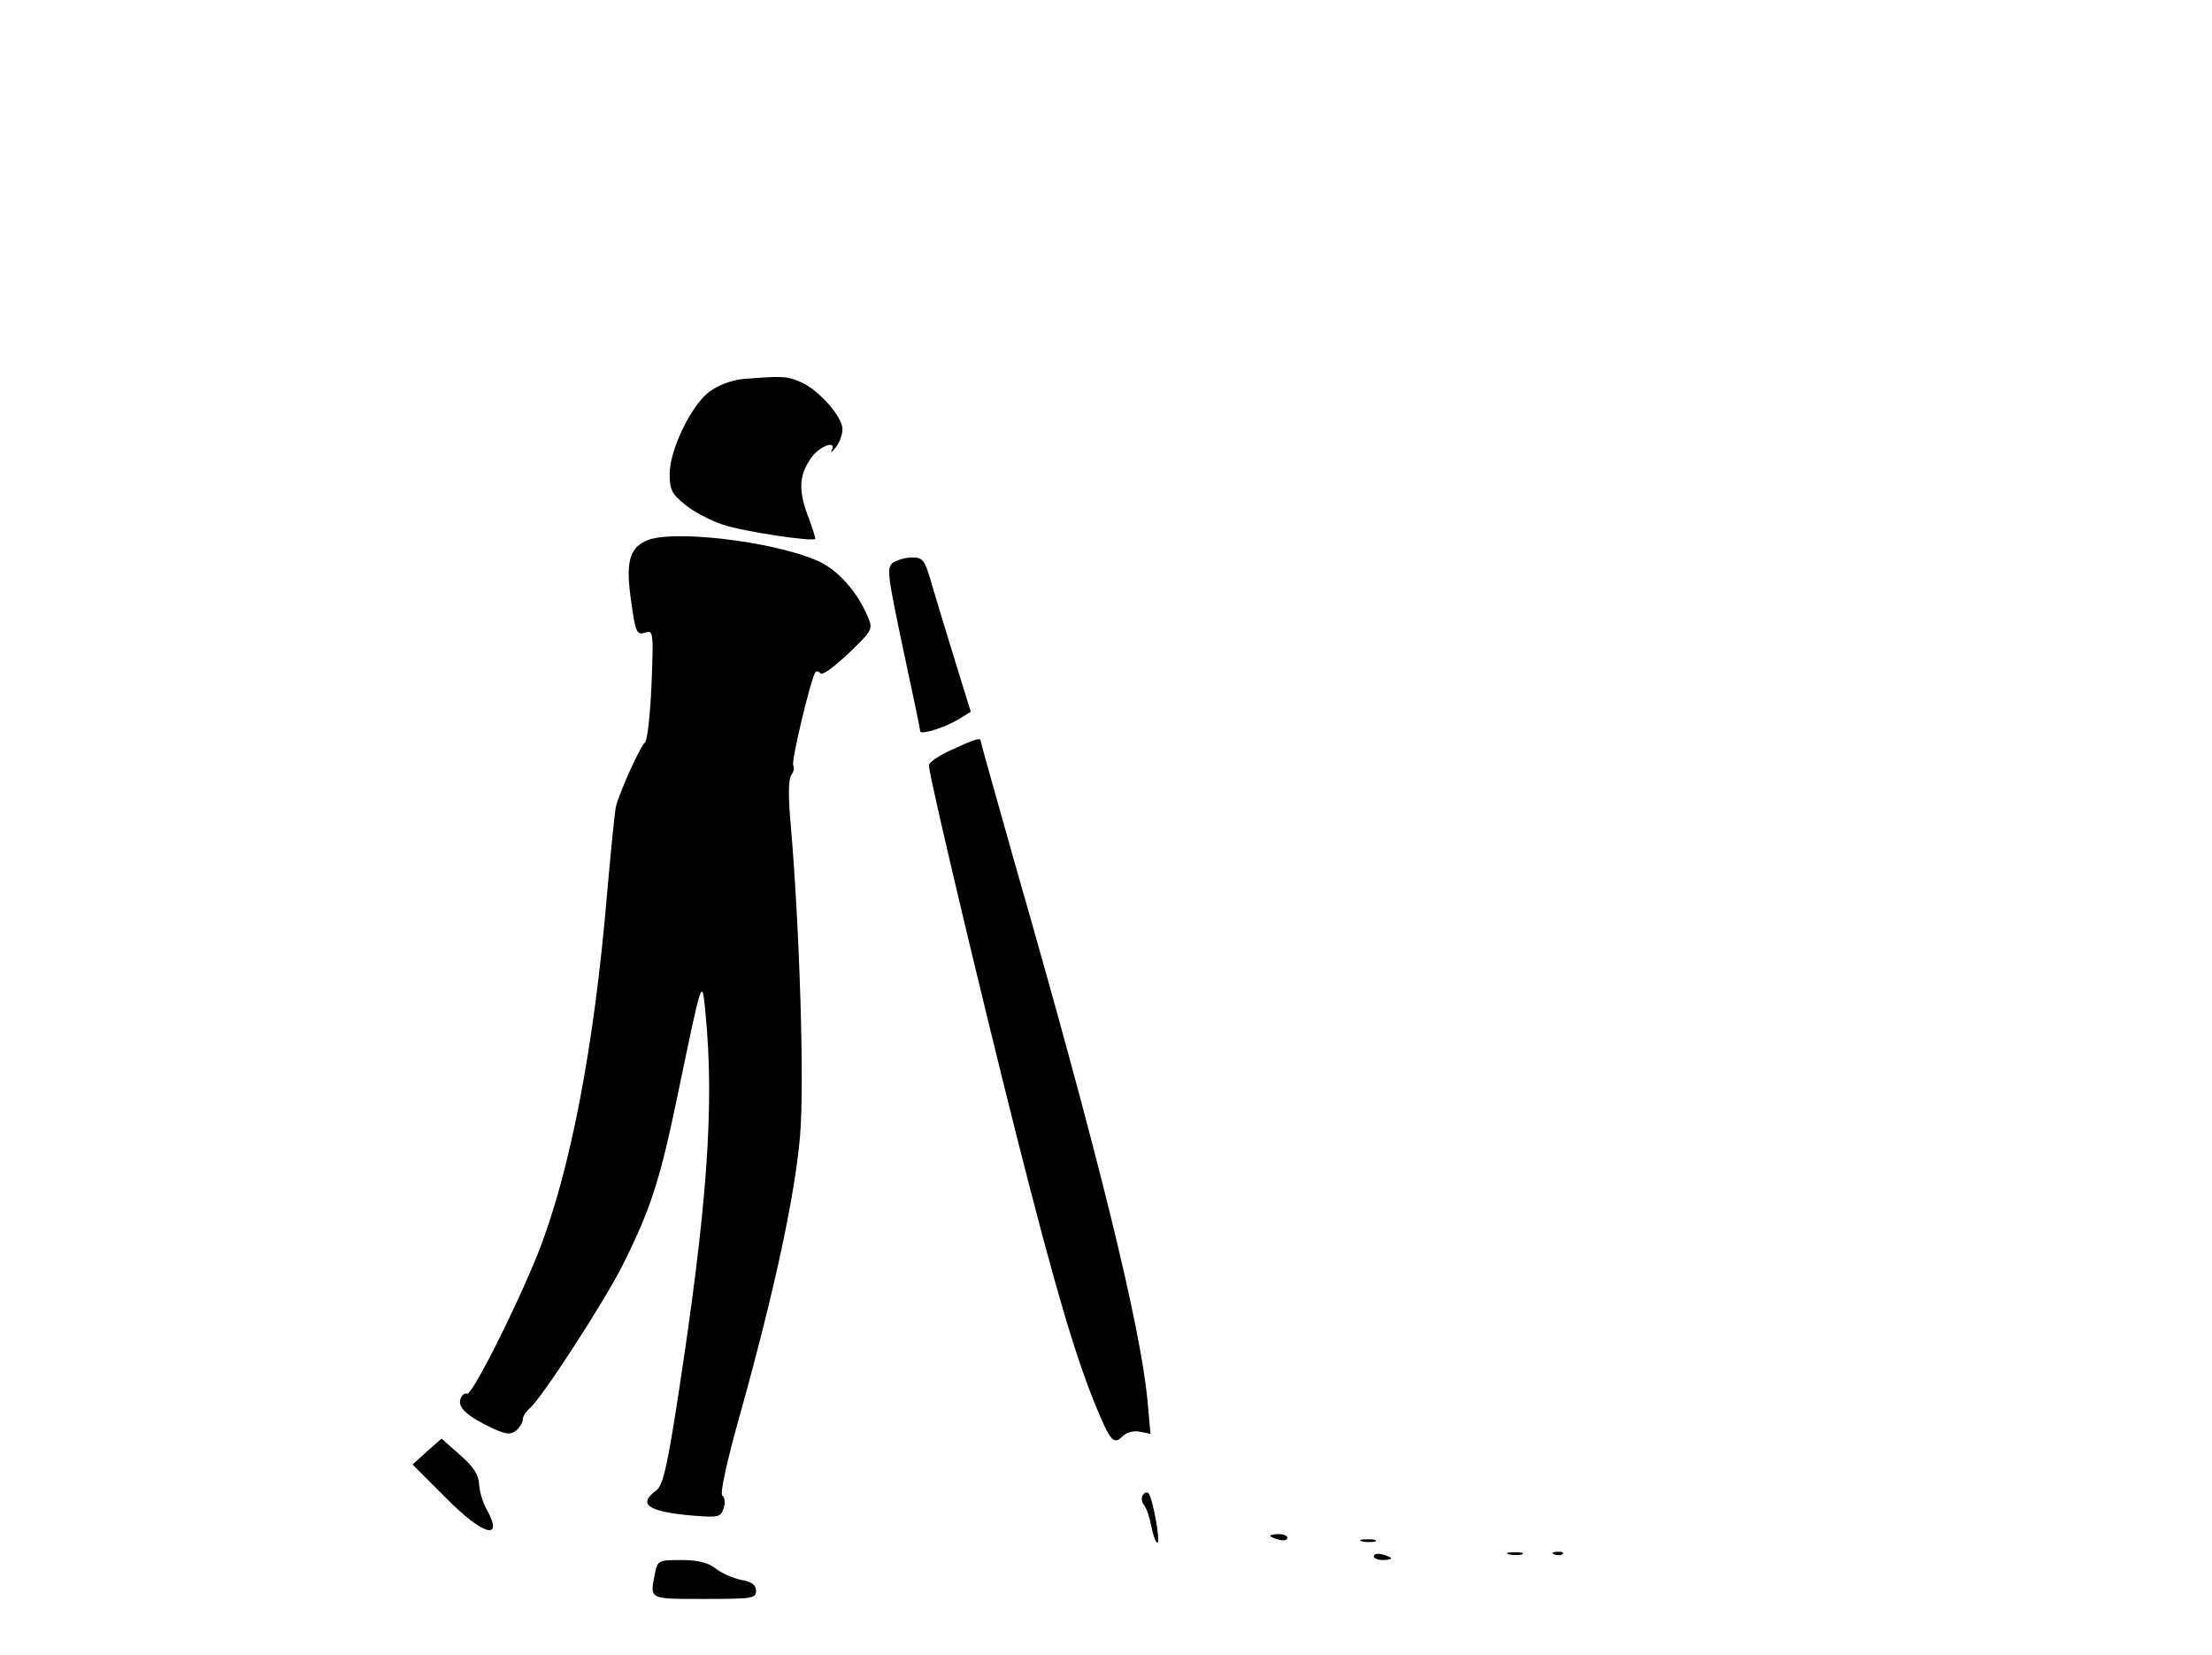 <?xml version="1.0" standalone="no"?>
<!DOCTYPE svg PUBLIC "-//W3C//DTD SVG 20010904//EN"
 "http://www.w3.org/TR/2001/REC-SVG-20010904/DTD/svg10.dtd">
<svg version="1.0" xmlns="http://www.w3.org/2000/svg"
 width="512pt" height="383pt" viewBox="0 0 512 383"
 preserveAspectRatio="xMidYMid meet">

<g transform="translate(0,383) scale(0.1,-0.1)"
fill="#000000" stroke="none">
<path d="M1720 2953 c-28 -3 -57 -14 -79 -30 -42 -33 -91 -134 -91 -190 0 -36
5 -46 36 -71 19 -16 59 -37 87 -46 47 -16 207 -40 214 -33 1 2 -7 27 -18 56
-22 60 -19 95 12 136 21 25 56 36 44 13 -4 -7 1 -4 9 6 9 11 16 30 16 43 0 29
-56 92 -97 109 -32 14 -44 14 -133 7z"/>
<path d="M1494 2578 c-38 -18 -46 -52 -33 -140 10 -72 13 -78 32 -72 19 6 20
3 15 -121 -3 -70 -10 -130 -15 -133 -10 -7 -57 -110 -67 -147 -3 -11 -12 -103
-21 -205 -30 -356 -86 -644 -160 -831 -52 -129 -154 -331 -164 -324 -5 2 -12
-3 -15 -12 -8 -20 18 -42 76 -69 31 -14 40 -14 53 -4 8 7 15 18 15 25 0 7 7
18 16 26 27 22 173 247 216 333 64 128 86 195 128 399 56 269 55 266 63 182
21 -214 4 -448 -64 -890 -25 -162 -35 -203 -50 -214 -44 -32 -19 -49 82 -58
63 -5 67 -4 74 17 4 12 3 25 -3 29 -6 4 10 79 44 199 77 277 124 495 136 635
10 121 -1 478 -22 722 -6 65 -5 104 2 112 5 7 7 16 4 22 -5 8 39 194 51 215 3
4 8 3 12 -2 4 -6 31 14 64 45 56 54 58 57 46 85 -24 58 -70 110 -116 130 -104
46 -343 74 -399 46z"/>
<path d="M2067 2528 c-15 -12 -13 -27 23 -198 22 -102 40 -188 40 -192 0 -9
54 7 88 27 l29 18 -39 126 c-21 69 -46 150 -54 179 -14 46 -18 52 -43 52 -15
0 -35 -6 -44 -12z"/>
<path d="M2203 2095 c-29 -13 -53 -29 -53 -36 0 -23 122 -537 206 -869 84
-332 133 -499 181 -615 33 -80 41 -89 61 -69 9 9 25 14 40 11 l25 -5 -7 77
c-16 172 -114 572 -307 1243 -43 153 -79 280 -79 283 0 9 -13 5 -67 -20z"/>
<path d="M988 471 l-33 -30 75 -75 c88 -90 139 -104 95 -26 -8 14 -15 39 -16
55 -1 22 -12 40 -44 68 l-43 38 -34 -30z"/>
<path d="M2645 370 c-4 -6 -2 -16 3 -23 6 -7 13 -29 17 -49 4 -21 10 -38 14
-38 8 0 -11 105 -21 115 -3 3 -9 1 -13 -5z"/>
<path d="M2940 276 c0 -2 9 -6 20 -9 11 -3 20 -1 20 4 0 5 -9 9 -20 9 -11 0
-20 -2 -20 -4z"/>
<path d="M3153 263 c9 -2 23 -2 30 0 6 3 -1 5 -18 5 -16 0 -22 -2 -12 -5z"/>
<path d="M3180 229 c0 -5 9 -9 20 -9 11 0 20 2 20 4 0 2 -9 6 -20 9 -11 3 -20
1 -20 -4z"/>
<path d="M3493 233 c9 -2 23 -2 30 0 6 3 -1 5 -18 5 -16 0 -22 -2 -12 -5z"/>
<path d="M3598 233 c7 -3 16 -2 19 1 4 3 -2 6 -13 5 -11 0 -14 -3 -6 -6z"/>
<path d="M1516 189 c-12 -61 -16 -59 114 -59 111 0 120 1 120 19 0 13 -10 21
-34 25 -19 4 -45 15 -59 26 -18 14 -41 20 -80 20 -53 0 -55 -1 -61 -31z"/>
</g>
</svg>
